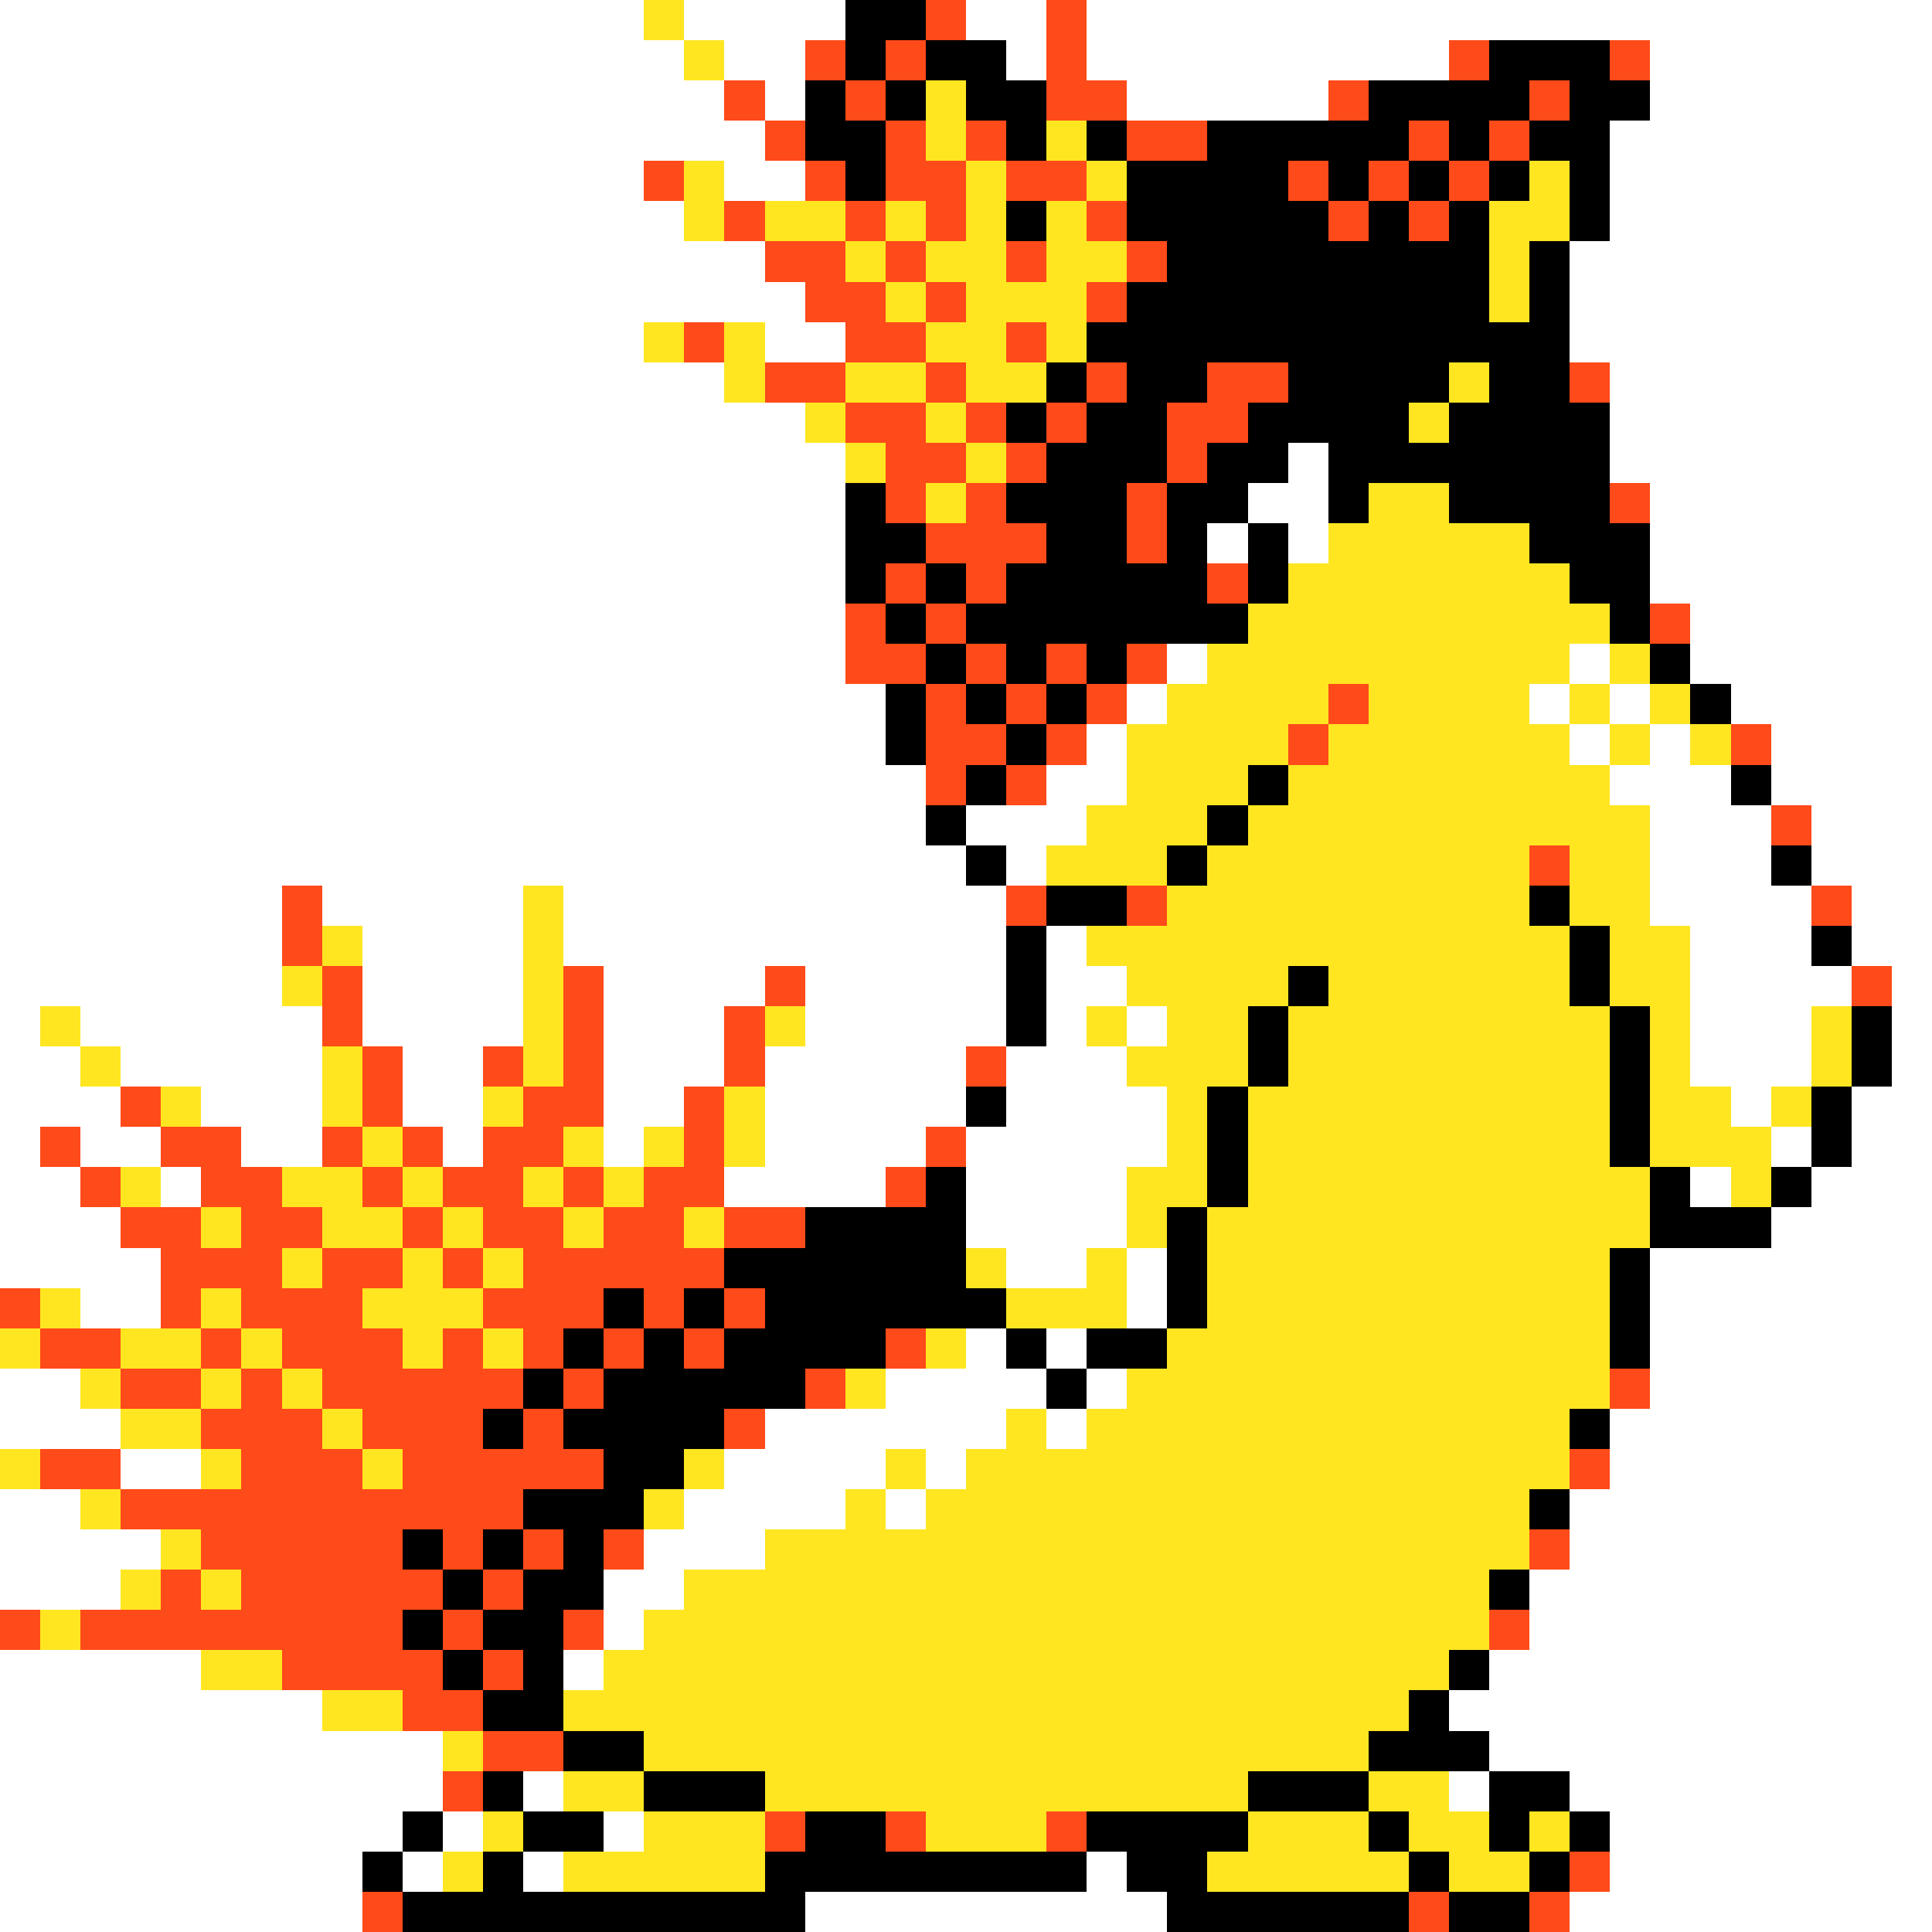 <svg xmlns="http://www.w3.org/2000/svg" viewBox="0 -0.5 48 48" shape-rendering="crispEdges">
<rect x="0" y="-0.5" width="48" height="48" fill="#333333" stroke="none"/>
<path stroke="#ffffff" d="M0 0h16M17 0h4M24 0h2M27 0h21M0 1h17M18 1h2M25 1h1M27 1h9M41 1h7M0 2h18M19 2h1M28 2h5M41 2h7M0 3h19M40 3h8M0 4h16M18 4h2M40 4h8M0 5h17M40 5h8M0 6h19M39 6h9M0 7h20M39 7h9M0 8h16M19 8h2M39 8h9M0 9h18M40 9h8M0 10h20M40 10h8M0 11h21M32 11h1M40 11h8M0 12h21M31 12h2M41 12h7M0 13h21M30 13h1M32 13h1M41 13h7M0 14h21M41 14h7M0 15h21M42 15h6M0 16h21M29 16h1M39 16h1M42 16h6M0 17h22M28 17h1M38 17h1M40 17h1M43 17h5M0 18h22M27 18h1M39 18h1M41 18h1M44 18h4M0 19h23M26 19h2M40 19h3M44 19h4M0 20h23M24 20h3M41 20h3M45 20h3M0 21h24M25 21h1M41 21h3M45 21h3M0 22h7M8 22h5M14 22h11M41 22h4M46 22h2M0 23h7M9 23h4M14 23h11M26 23h1M42 23h3M46 23h2M0 24h7M9 24h4M15 24h4M20 24h5M26 24h2M42 24h4M47 24h1M0 25h1M2 25h6M9 25h4M15 25h3M20 25h5M26 25h1M28 25h1M42 25h3M47 25h1M0 26h2M3 26h5M10 26h2M15 26h3M19 26h5M25 26h3M42 26h3M47 26h1M0 27h3M5 27h3M10 27h2M15 27h2M19 27h5M25 27h4M43 27h1M46 27h2M0 28h1M2 28h2M6 28h2M11 28h1M15 28h1M19 28h4M24 28h5M44 28h1M46 28h2M0 29h2M4 29h1M18 29h4M24 29h4M42 29h1M45 29h3M0 30h3M24 30h4M44 30h4M0 31h4M25 31h2M28 31h1M41 31h7M2 32h2M28 32h1M41 32h7M24 33h1M26 33h1M41 33h7M0 34h2M22 34h4M27 34h1M41 34h7M0 35h3M19 35h6M26 35h1M40 35h8M3 36h2M18 36h4M23 36h1M40 36h8M0 37h2M17 37h4M22 37h1M39 37h9M0 38h4M16 38h3M39 38h9M0 39h3M15 39h2M38 39h10M15 40h1M38 40h10M0 41h5M14 41h1M37 41h11M0 42h8M36 42h12M0 43h11M37 43h11M0 44h11M13 44h1M36 44h1M39 44h9M0 45h10M11 45h1M15 45h1M40 45h8M0 46h9M10 46h1M13 46h1M27 46h1M40 46h8M0 47h9M20 47h9M39 47h9" />
<path stroke="#ffe621" d="M16 0h1M17 1h1M23 2h1M23 3h1M26 3h1M17 4h1M24 4h1M27 4h1M38 4h1M17 5h1M19 5h2M22 5h1M24 5h1M26 5h1M37 5h2M21 6h1M23 6h2M26 6h2M37 6h1M22 7h1M24 7h3M37 7h1M16 8h1M18 8h1M23 8h2M26 8h1M18 9h1M21 9h2M24 9h2M36 9h1M20 10h1M23 10h1M35 10h1M21 11h1M24 11h1M23 12h1M34 12h2M33 13h5M32 14h7M31 15h9M30 16h9M40 16h1M29 17h4M34 17h4M39 17h1M41 17h1M28 18h4M33 18h6M40 18h1M42 18h1M28 19h3M32 19h8M27 20h3M31 20h10M26 21h3M30 21h8M39 21h2M13 22h1M29 22h9M39 22h2M8 23h1M13 23h1M27 23h12M40 23h2M7 24h1M13 24h1M28 24h4M33 24h6M40 24h2M1 25h1M13 25h1M19 25h1M27 25h1M29 25h2M32 25h8M41 25h1M45 25h1M2 26h1M8 26h1M13 26h1M28 26h3M32 26h8M41 26h1M45 26h1M4 27h1M8 27h1M12 27h1M18 27h1M29 27h1M31 27h9M41 27h2M44 27h1M9 28h1M14 28h1M16 28h1M18 28h1M29 28h1M31 28h9M41 28h3M3 29h1M7 29h2M10 29h1M13 29h1M15 29h1M28 29h2M31 29h10M43 29h1M5 30h1M8 30h2M11 30h1M14 30h1M17 30h1M28 30h1M30 30h11M7 31h1M10 31h1M12 31h1M24 31h1M27 31h1M30 31h10M1 32h1M5 32h1M9 32h3M25 32h3M30 32h10M0 33h1M3 33h2M6 33h1M10 33h1M12 33h1M23 33h1M29 33h11M2 34h1M5 34h1M7 34h1M21 34h1M28 34h12M3 35h2M8 35h1M25 35h1M27 35h12M0 36h1M5 36h1M9 36h1M17 36h1M22 36h1M24 36h15M2 37h1M16 37h1M21 37h1M23 37h15M4 38h1M19 38h19M3 39h1M5 39h1M17 39h20M1 40h1M16 40h21M5 41h2M15 41h21M8 42h2M14 42h21M11 43h1M16 43h18M14 44h2M19 44h12M34 44h2M12 45h1M16 45h3M23 45h3M31 45h3M35 45h2M38 45h1M11 46h1M14 46h5M30 46h5M36 46h2" />
<path stroke="#000000" d="M21 0h2M21 1h1M23 1h2M37 1h3M20 2h1M22 2h1M24 2h2M34 2h4M39 2h2M20 3h2M25 3h1M27 3h1M30 3h5M36 3h1M38 3h2M21 4h1M28 4h4M33 4h1M35 4h1M37 4h1M39 4h1M25 5h1M28 5h5M34 5h1M36 5h1M39 5h1M29 6h8M38 6h1M28 7h9M38 7h1M27 8h12M26 9h1M28 9h2M32 9h4M37 9h2M25 10h1M27 10h2M31 10h4M36 10h4M26 11h3M30 11h2M33 11h7M21 12h1M25 12h3M29 12h2M33 12h1M36 12h4M21 13h2M26 13h2M29 13h1M31 13h1M38 13h3M21 14h1M23 14h1M25 14h5M31 14h1M39 14h2M22 15h1M24 15h7M40 15h1M23 16h1M25 16h1M27 16h1M41 16h1M22 17h1M24 17h1M26 17h1M42 17h1M22 18h1M25 18h1M24 19h1M31 19h1M43 19h1M23 20h1M30 20h1M24 21h1M29 21h1M44 21h1M26 22h2M38 22h1M25 23h1M39 23h1M45 23h1M25 24h1M32 24h1M39 24h1M25 25h1M31 25h1M40 25h1M46 25h1M31 26h1M40 26h1M46 26h1M24 27h1M30 27h1M40 27h1M45 27h1M30 28h1M40 28h1M45 28h1M23 29h1M30 29h1M41 29h1M44 29h1M20 30h4M29 30h1M41 30h3M18 31h6M29 31h1M40 31h1M15 32h1M17 32h1M19 32h6M29 32h1M40 32h1M14 33h1M16 33h1M18 33h4M25 33h1M27 33h2M40 33h1M13 34h1M15 34h5M26 34h1M12 35h1M14 35h4M39 35h1M15 36h2M13 37h3M38 37h1M10 38h1M12 38h1M14 38h1M11 39h1M13 39h2M37 39h1M10 40h1M12 40h2M11 41h1M13 41h1M36 41h1M12 42h2M35 42h1M14 43h2M34 43h3M12 44h1M16 44h3M31 44h3M37 44h2M10 45h1M13 45h2M20 45h2M27 45h4M34 45h1M37 45h1M39 45h1M9 46h1M12 46h1M19 46h8M28 46h2M35 46h1M38 46h1M10 47h10M29 47h6M36 47h2" />
<path stroke="#ff4a19" d="M23 0h1M26 0h1M20 1h1M22 1h1M26 1h1M36 1h1M40 1h1M18 2h1M21 2h1M26 2h2M33 2h1M38 2h1M19 3h1M22 3h1M24 3h1M28 3h2M35 3h1M37 3h1M16 4h1M20 4h1M22 4h2M25 4h2M32 4h1M34 4h1M36 4h1M18 5h1M21 5h1M23 5h1M27 5h1M33 5h1M35 5h1M19 6h2M22 6h1M25 6h1M28 6h1M20 7h2M23 7h1M27 7h1M17 8h1M21 8h2M25 8h1M19 9h2M23 9h1M27 9h1M30 9h2M39 9h1M21 10h2M24 10h1M26 10h1M29 10h2M22 11h2M25 11h1M29 11h1M22 12h1M24 12h1M28 12h1M40 12h1M23 13h3M28 13h1M22 14h1M24 14h1M30 14h1M21 15h1M23 15h1M41 15h1M21 16h2M24 16h1M26 16h1M28 16h1M23 17h1M25 17h1M27 17h1M33 17h1M23 18h2M26 18h1M32 18h1M43 18h1M23 19h1M25 19h1M44 20h1M38 21h1M7 22h1M25 22h1M28 22h1M45 22h1M7 23h1M8 24h1M14 24h1M19 24h1M46 24h1M8 25h1M14 25h1M18 25h1M9 26h1M12 26h1M14 26h1M18 26h1M24 26h1M3 27h1M9 27h1M13 27h2M17 27h1M1 28h1M4 28h2M8 28h1M10 28h1M12 28h2M17 28h1M23 28h1M2 29h1M5 29h2M9 29h1M11 29h2M14 29h1M16 29h2M22 29h1M3 30h2M6 30h2M10 30h1M12 30h2M15 30h2M18 30h2M4 31h3M8 31h2M11 31h1M13 31h5M0 32h1M4 32h1M6 32h3M12 32h3M16 32h1M18 32h1M1 33h2M5 33h1M7 33h3M11 33h1M13 33h1M15 33h1M17 33h1M22 33h1M3 34h2M6 34h1M8 34h5M14 34h1M20 34h1M40 34h1M5 35h3M9 35h3M13 35h1M18 35h1M1 36h2M6 36h3M10 36h5M39 36h1M3 37h10M5 38h5M11 38h1M13 38h1M15 38h1M38 38h1M4 39h1M6 39h5M12 39h1M0 40h1M2 40h8M11 40h1M14 40h1M37 40h1M7 41h4M12 41h1M10 42h2M12 43h2M11 44h1M19 45h1M22 45h1M26 45h1M39 46h1M9 47h1M35 47h1M38 47h1" />
</svg>